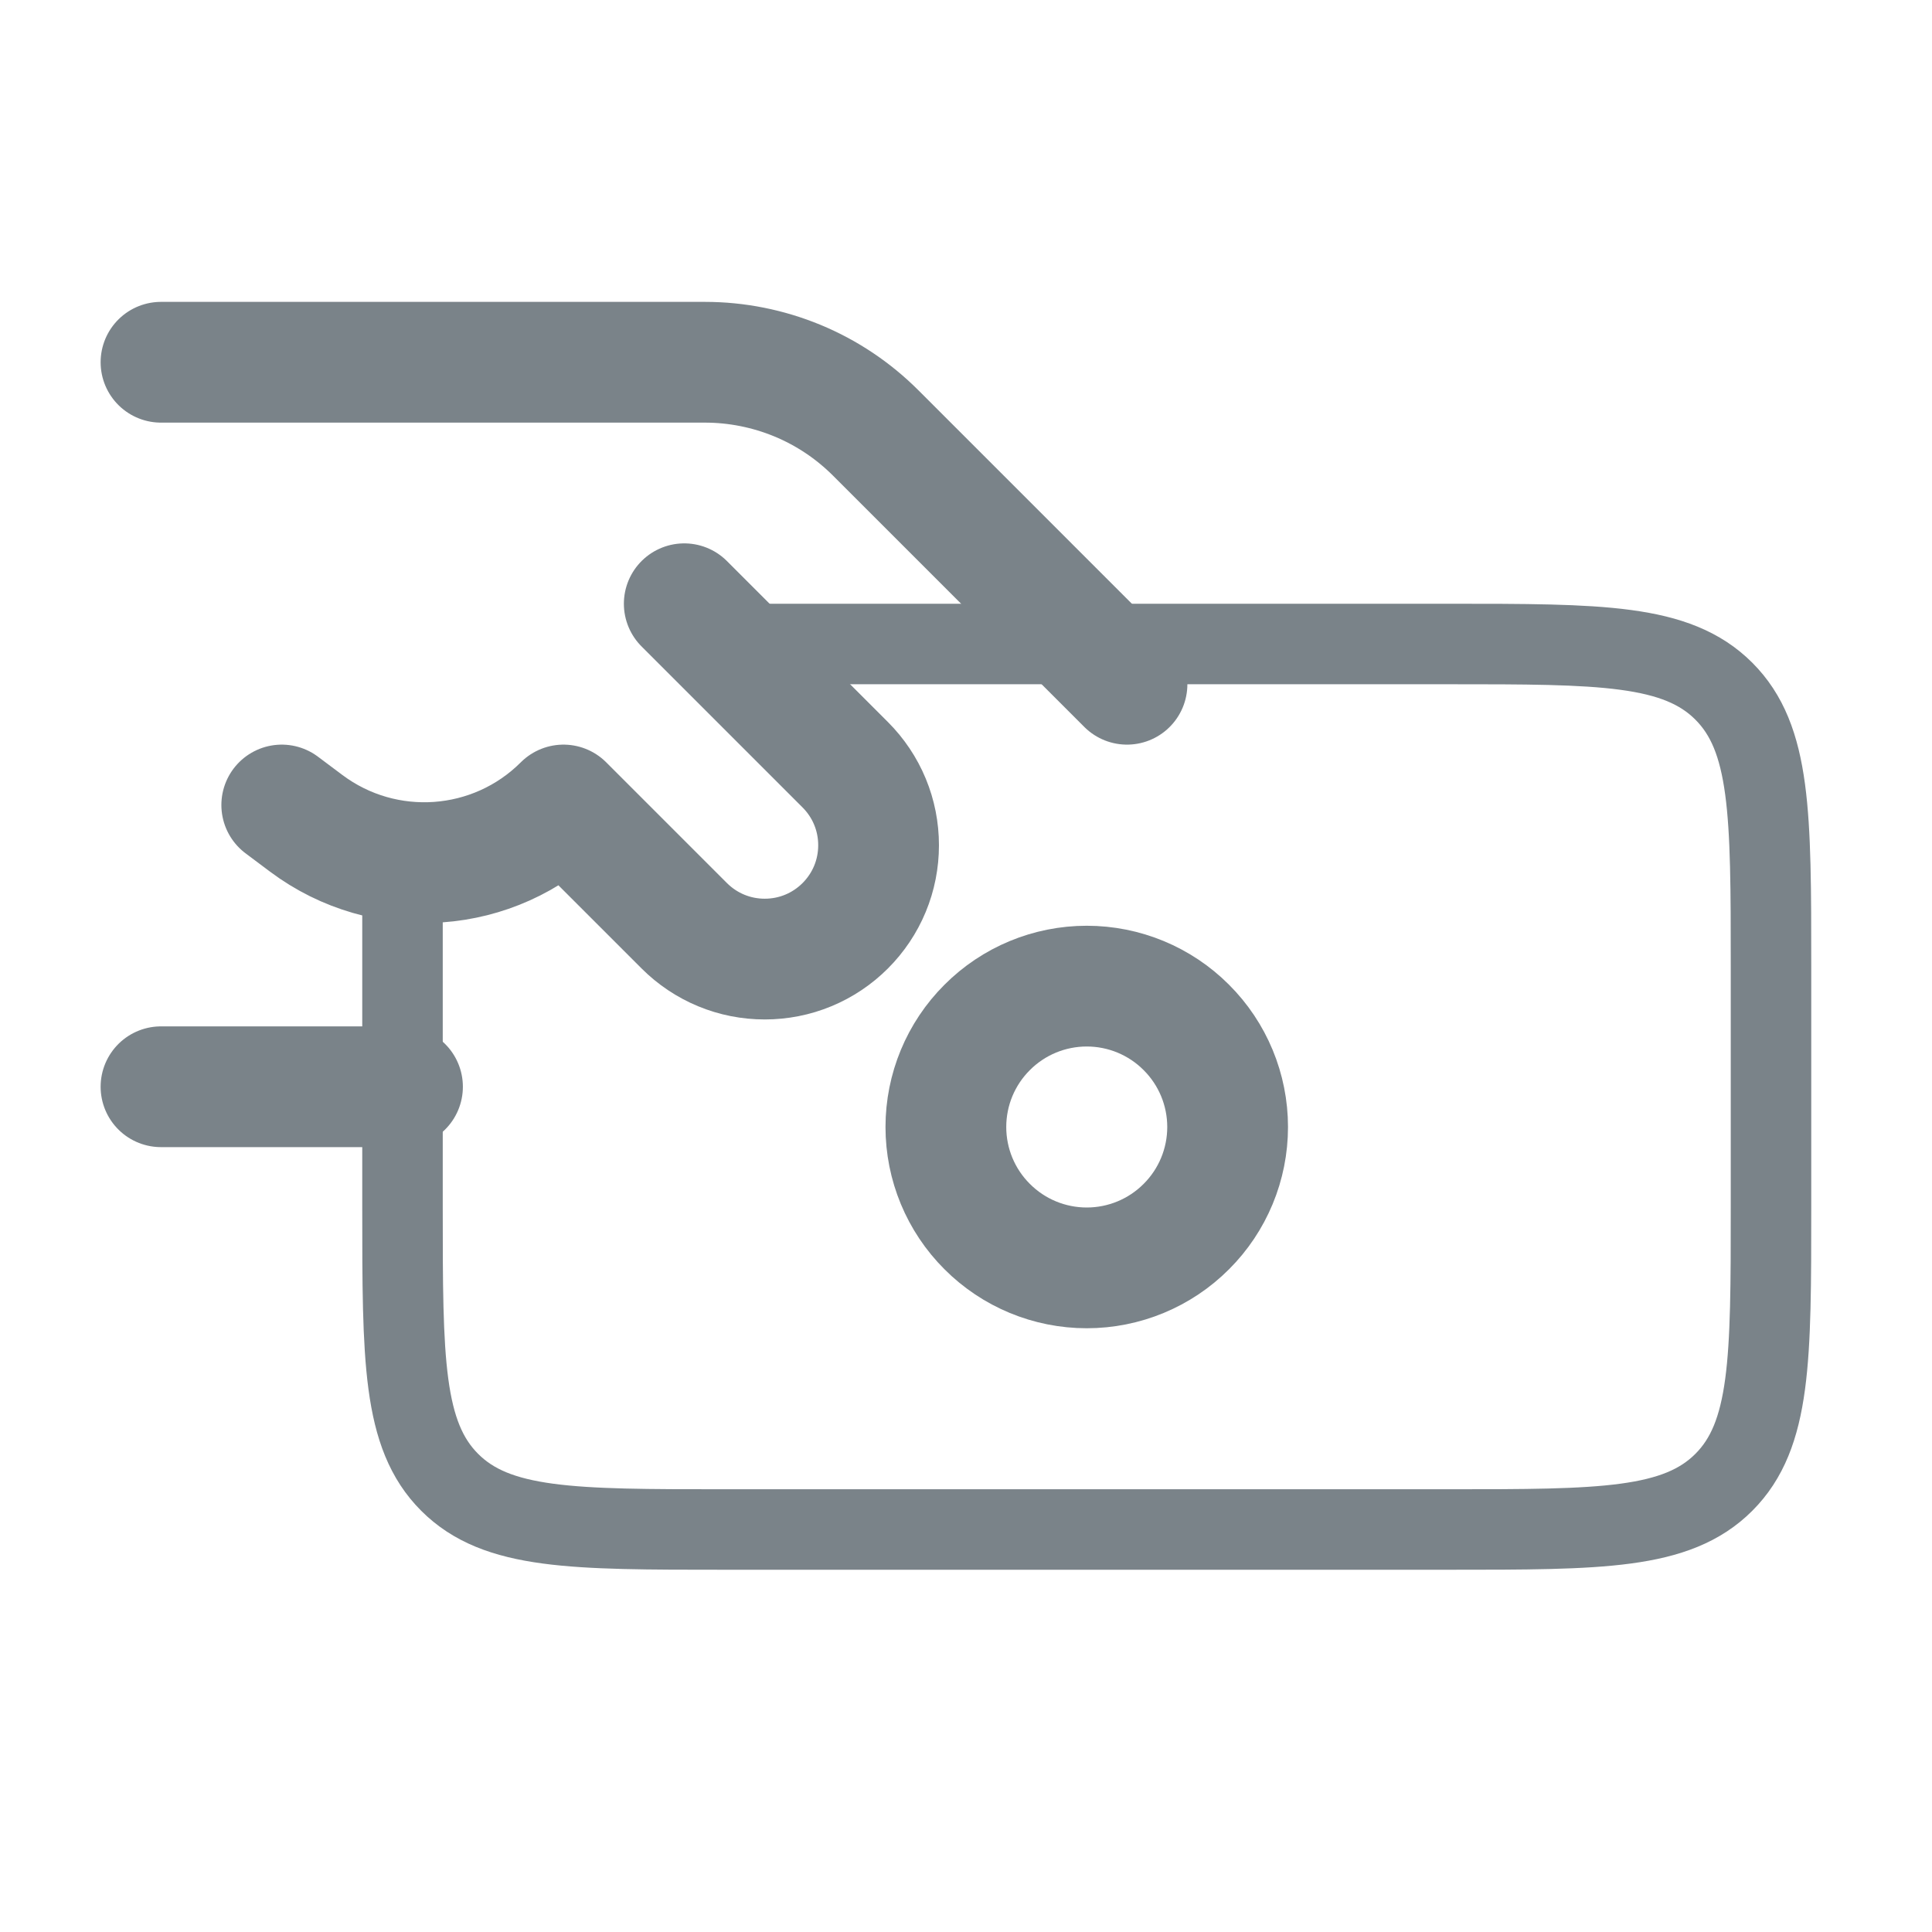 <svg width="24" height="24" viewBox="0 0 24 24" fill="none" xmlns="http://www.w3.org/2000/svg">
<path d="M2 4.5H8.757C9.151 4.5 9.541 4.578 9.905 4.728C10.27 4.879 10.6 5.1 10.879 5.379L14 8.5M5 13.5H2M8.5 7.5L10.5 9.5C10.631 9.631 10.736 9.787 10.807 9.959C10.878 10.13 10.914 10.314 10.914 10.5C10.914 10.686 10.878 10.87 10.807 11.041C10.736 11.213 10.631 11.369 10.5 11.5C10.369 11.631 10.213 11.736 10.041 11.807C9.87 11.878 9.686 11.914 9.5 11.914C9.314 11.914 9.13 11.878 8.959 11.807C8.787 11.736 8.631 11.631 8.5 11.5L7 10C6.14 10.86 4.777 10.957 3.803 10.227L3.5 10" stroke="#7A8389" stroke-width="1.5" stroke-linecap="round" stroke-linejoin="round"/>
<path d="M5 10.5V15C5 16.886 5 17.828 5.586 18.414C6.172 19 7.114 19 9 19H18C19.886 19 20.828 19 21.414 18.414C22 17.828 22 16.886 22 15V12C22 10.114 22 9.172 21.414 8.586C20.828 8 19.886 8 18 8H9.5" stroke="#7A8389" stroke-linecap="round" stroke-linejoin="round"/>
<path d="M15.25 14C15.25 14.464 15.066 14.909 14.737 15.237C14.409 15.566 13.964 15.75 13.5 15.75C13.036 15.75 12.591 15.566 12.263 15.237C11.934 14.909 11.75 14.464 11.75 14C11.75 13.536 11.934 13.091 12.263 12.763C12.591 12.434 13.036 12.25 13.5 12.25C13.964 12.25 14.409 12.434 14.737 12.763C15.066 13.091 15.25 13.536 15.25 14Z" stroke="#7A8389" stroke-width="1.5" stroke-linecap="round" stroke-linejoin="round"/>
</svg>
